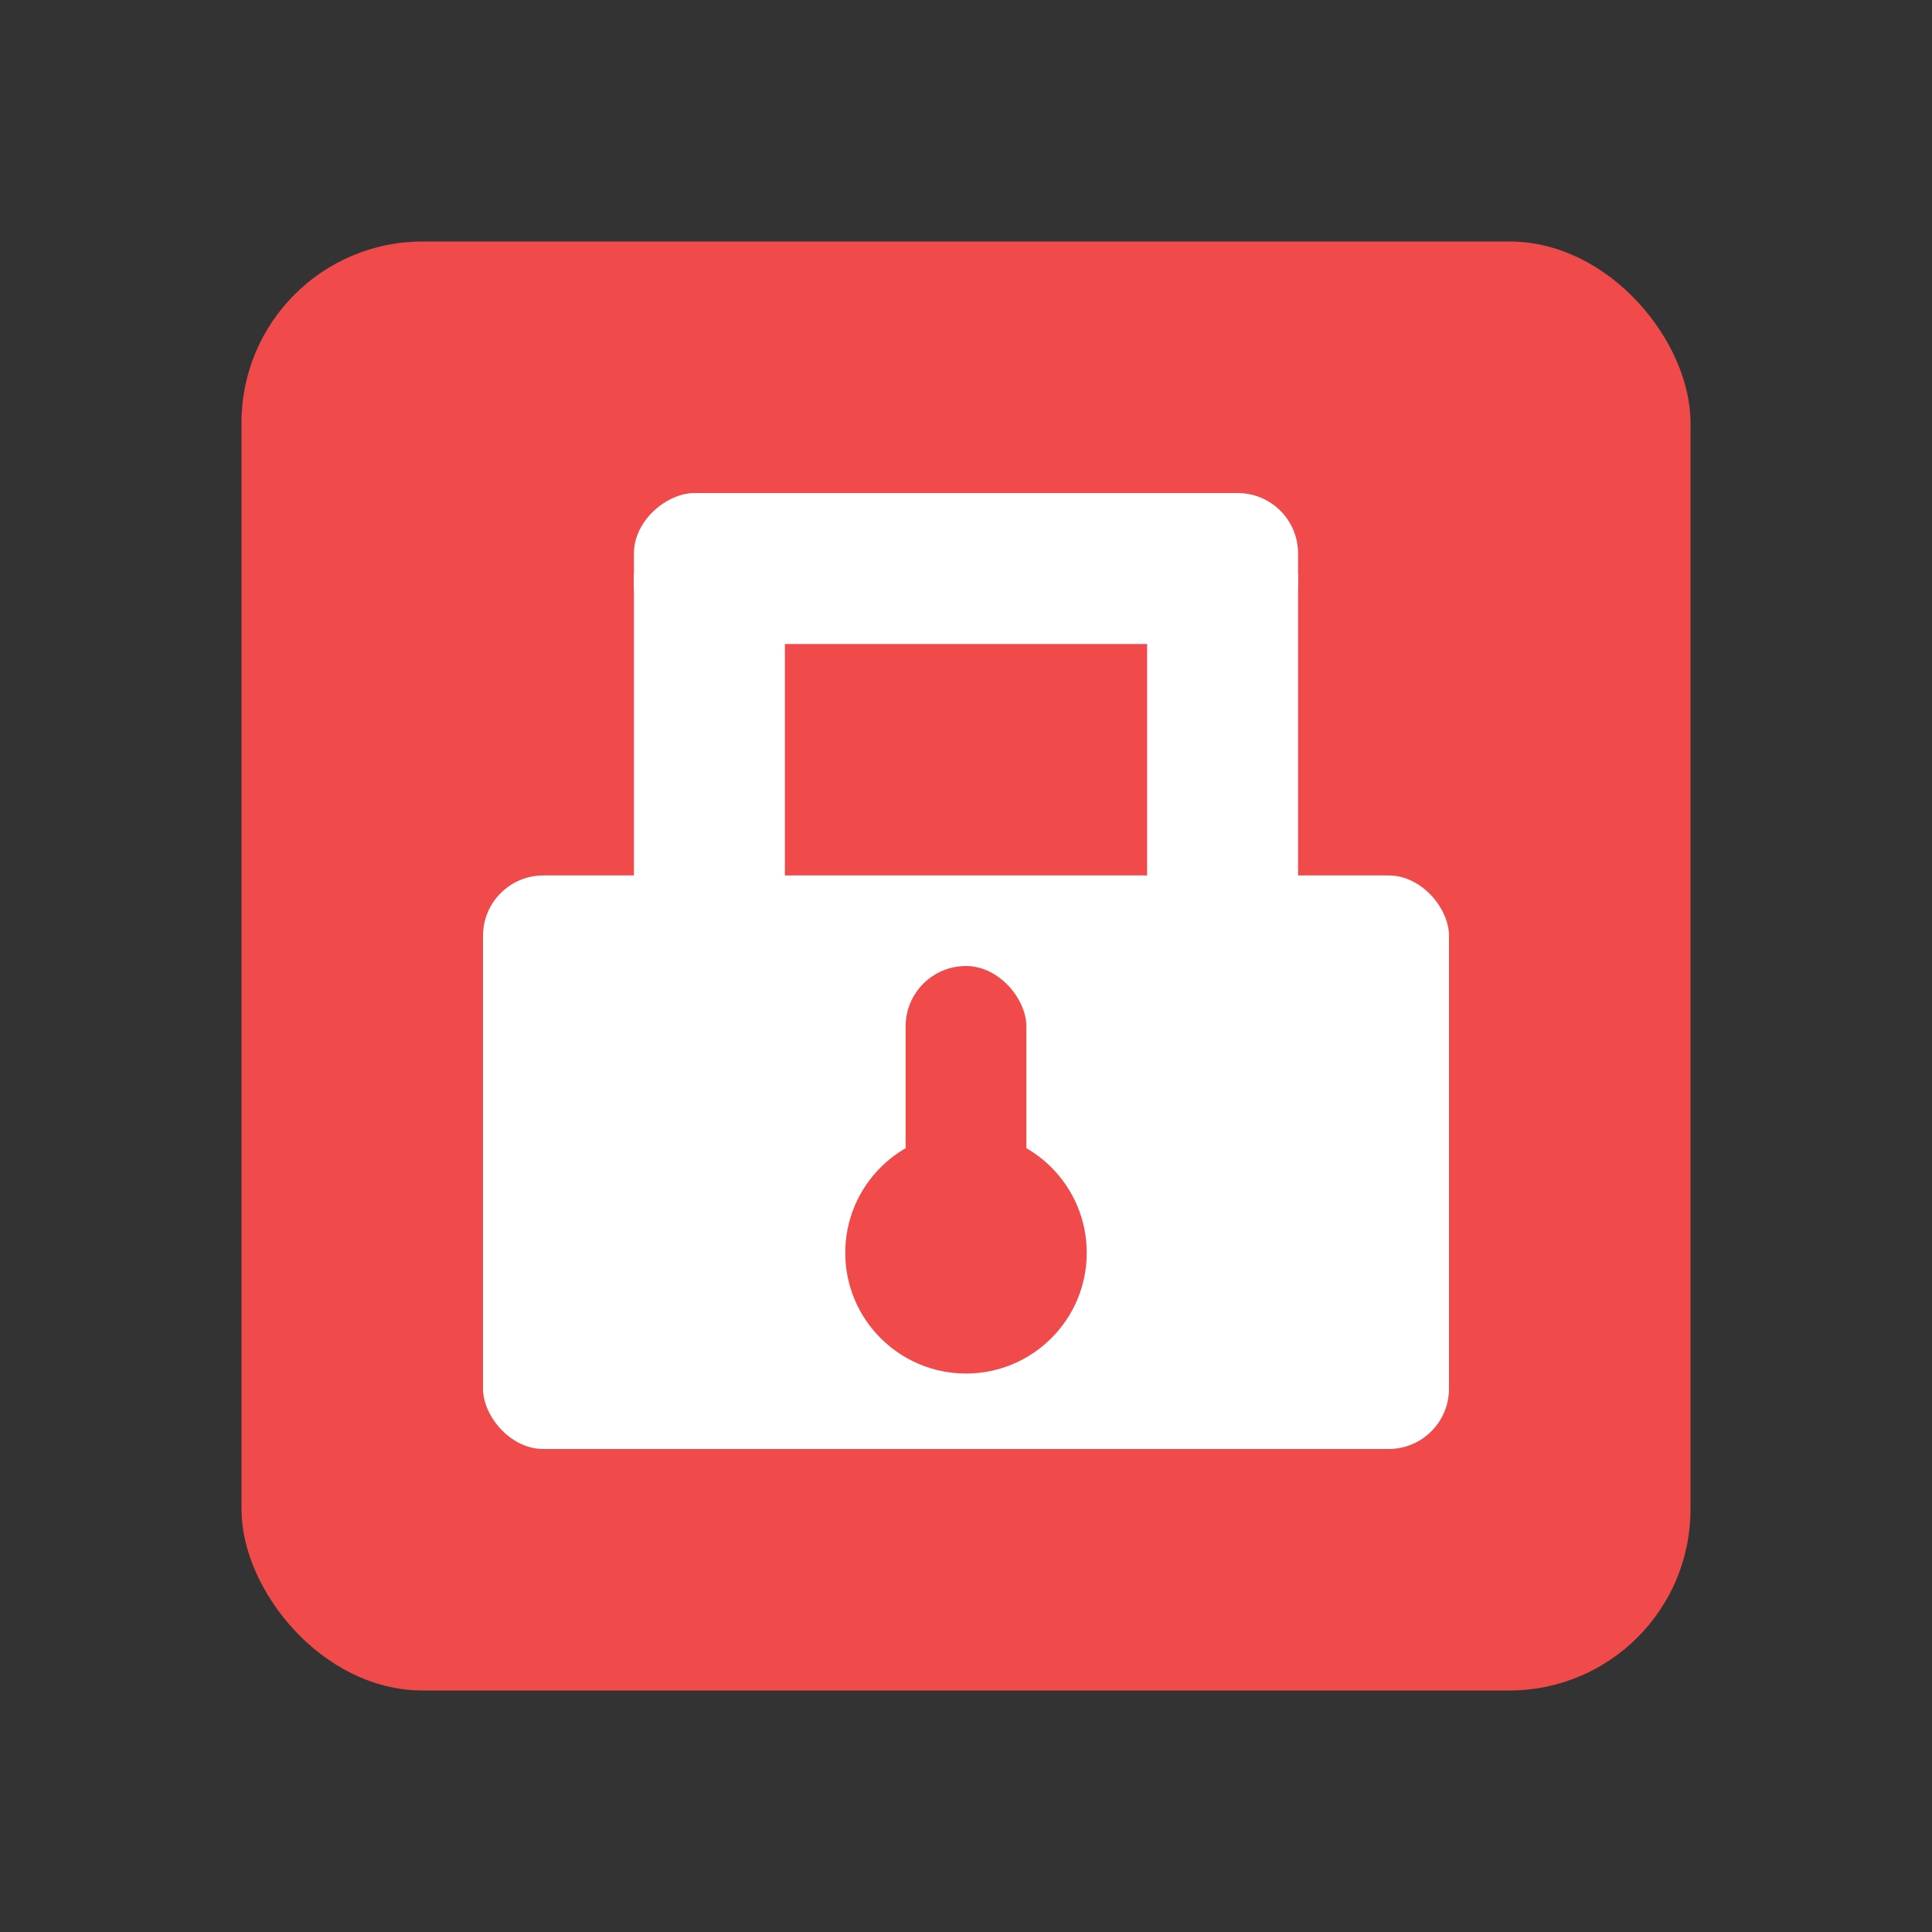 <?xml version="1.0" encoding="UTF-8" standalone="no"?>
<!-- Created with Inkscape (http://www.inkscape.org/) -->

<svg
   xmlns:dc="http://purl.org/dc/elements/1.1/"
   xmlns:cc="http://creativecommons.org/ns#"
   xmlns:rdf="http://www.w3.org/1999/02/22-rdf-syntax-ns#"
   xmlns:svg="http://www.w3.org/2000/svg"
   xmlns="http://www.w3.org/2000/svg"
   xmlns:sodipodi="http://sodipodi.sourceforge.net/DTD/sodipodi-0.dtd"
   xmlns:inkscape="http://www.inkscape.org/namespaces/inkscape"
   version="1.0"
   width="64"
   height="64"
   id="svg3328"
   inkscape:version="0.91 r13725"
   sodipodi:docname="preferences-system-privacy.svg">
  <rect width="100%" height="100%" fill="#333333" stroke="none"/>
  <sodipodi:namedview
     pagecolor="#ffffff"
     bordercolor="#666666"
     borderopacity="1"
     objecttolerance="10"
     gridtolerance="10"
     guidetolerance="10"
     inkscape:pageopacity="0"
     inkscape:pageshadow="2"
     inkscape:window-width="1440"
     inkscape:window-height="849"
     id="namedview119584"
     showgrid="false"
     inkscape:zoom="11.587041"
     inkscape:cx="22.200207"
     inkscape:cy="34.636765"
     inkscape:window-x="0"
     inkscape:window-y="0"
     inkscape:window-maximized="1"
     inkscape:current-layer="svg3328"
     showguides="false"
     inkscape:showpageshadow="false" />
  <defs
     id="defs3330" />
  <rect
     style="opacity:1;fill:#f04a4a;fill-opacity:1;fill-rule:evenodd;stroke:none;stroke-width:2;stroke-linecap:square;stroke-linejoin:miter;stroke-miterlimit:4;stroke-dasharray:none;stroke-opacity:1"
     id="rect4283"
     width="48"
     height="48"
     x="8"
     y="8"
     rx="6"
     ry="6" />
  <rect
     style="opacity:1;fill:#ffffff;fill-opacity:1;fill-rule:evenodd;stroke:none;stroke-width:1.92;stroke-linecap:square;stroke-linejoin:miter;stroke-miterlimit:4;stroke-dasharray:none;stroke-opacity:1"
     id="rect7364-1-3"
     width="32"
     height="19"
     x="16"
     y="29"
     ry="2"
     rx="2" />
  <rect
     style="opacity:1;fill:#ffffff;fill-opacity:1;fill-rule:evenodd;stroke:none;stroke-width:1.92;stroke-linecap:square;stroke-linejoin:miter;stroke-miterlimit:4;stroke-dasharray:none;stroke-opacity:1"
     id="rect7366-7-9"
     width="5"
     height="13"
     x="21"
     y="19" />
  <rect
     y="19"
     x="38"
     height="13"
     width="5"
     id="rect7368-3-3"
     style="opacity:1;fill:#ffffff;fill-opacity:1;fill-rule:evenodd;stroke:none;stroke-width:1.92;stroke-linecap:square;stroke-linejoin:miter;stroke-miterlimit:4;stroke-dasharray:none;stroke-opacity:1" />
  <rect
     y="-43"
     x="16.333"
     height="22"
     width="5"
     id="rect7370-0-2"
     style="opacity:1;fill:#ffffff;fill-opacity:1;fill-rule:evenodd;stroke:none;stroke-width:1.92;stroke-linecap:square;stroke-linejoin:miter;stroke-miterlimit:4;stroke-dasharray:none;stroke-opacity:1"
     transform="matrix(0,1,-1,0,0,0)"
     ry="2" />
  <circle
     style="opacity:1;fill:#f04a4a;fill-opacity:1;fill-rule:evenodd;stroke:none;stroke-width:1.92;stroke-linecap:square;stroke-linejoin:miter;stroke-miterlimit:4;stroke-dasharray:none;stroke-opacity:1"
     id="path7372-2-1"
     cx="32"
     cy="41.5"
     r="4" />
  <rect
     style="opacity:1;fill:#f04a4a;fill-opacity:1;fill-rule:evenodd;stroke:none;stroke-width:1.92;stroke-linecap:square;stroke-linejoin:miter;stroke-miterlimit:4;stroke-dasharray:none;stroke-opacity:1"
     id="rect7392-1-5"
     width="4"
     height="10"
     x="30"
     y="32"
     rx="2"
     ry="2" />
</svg>
